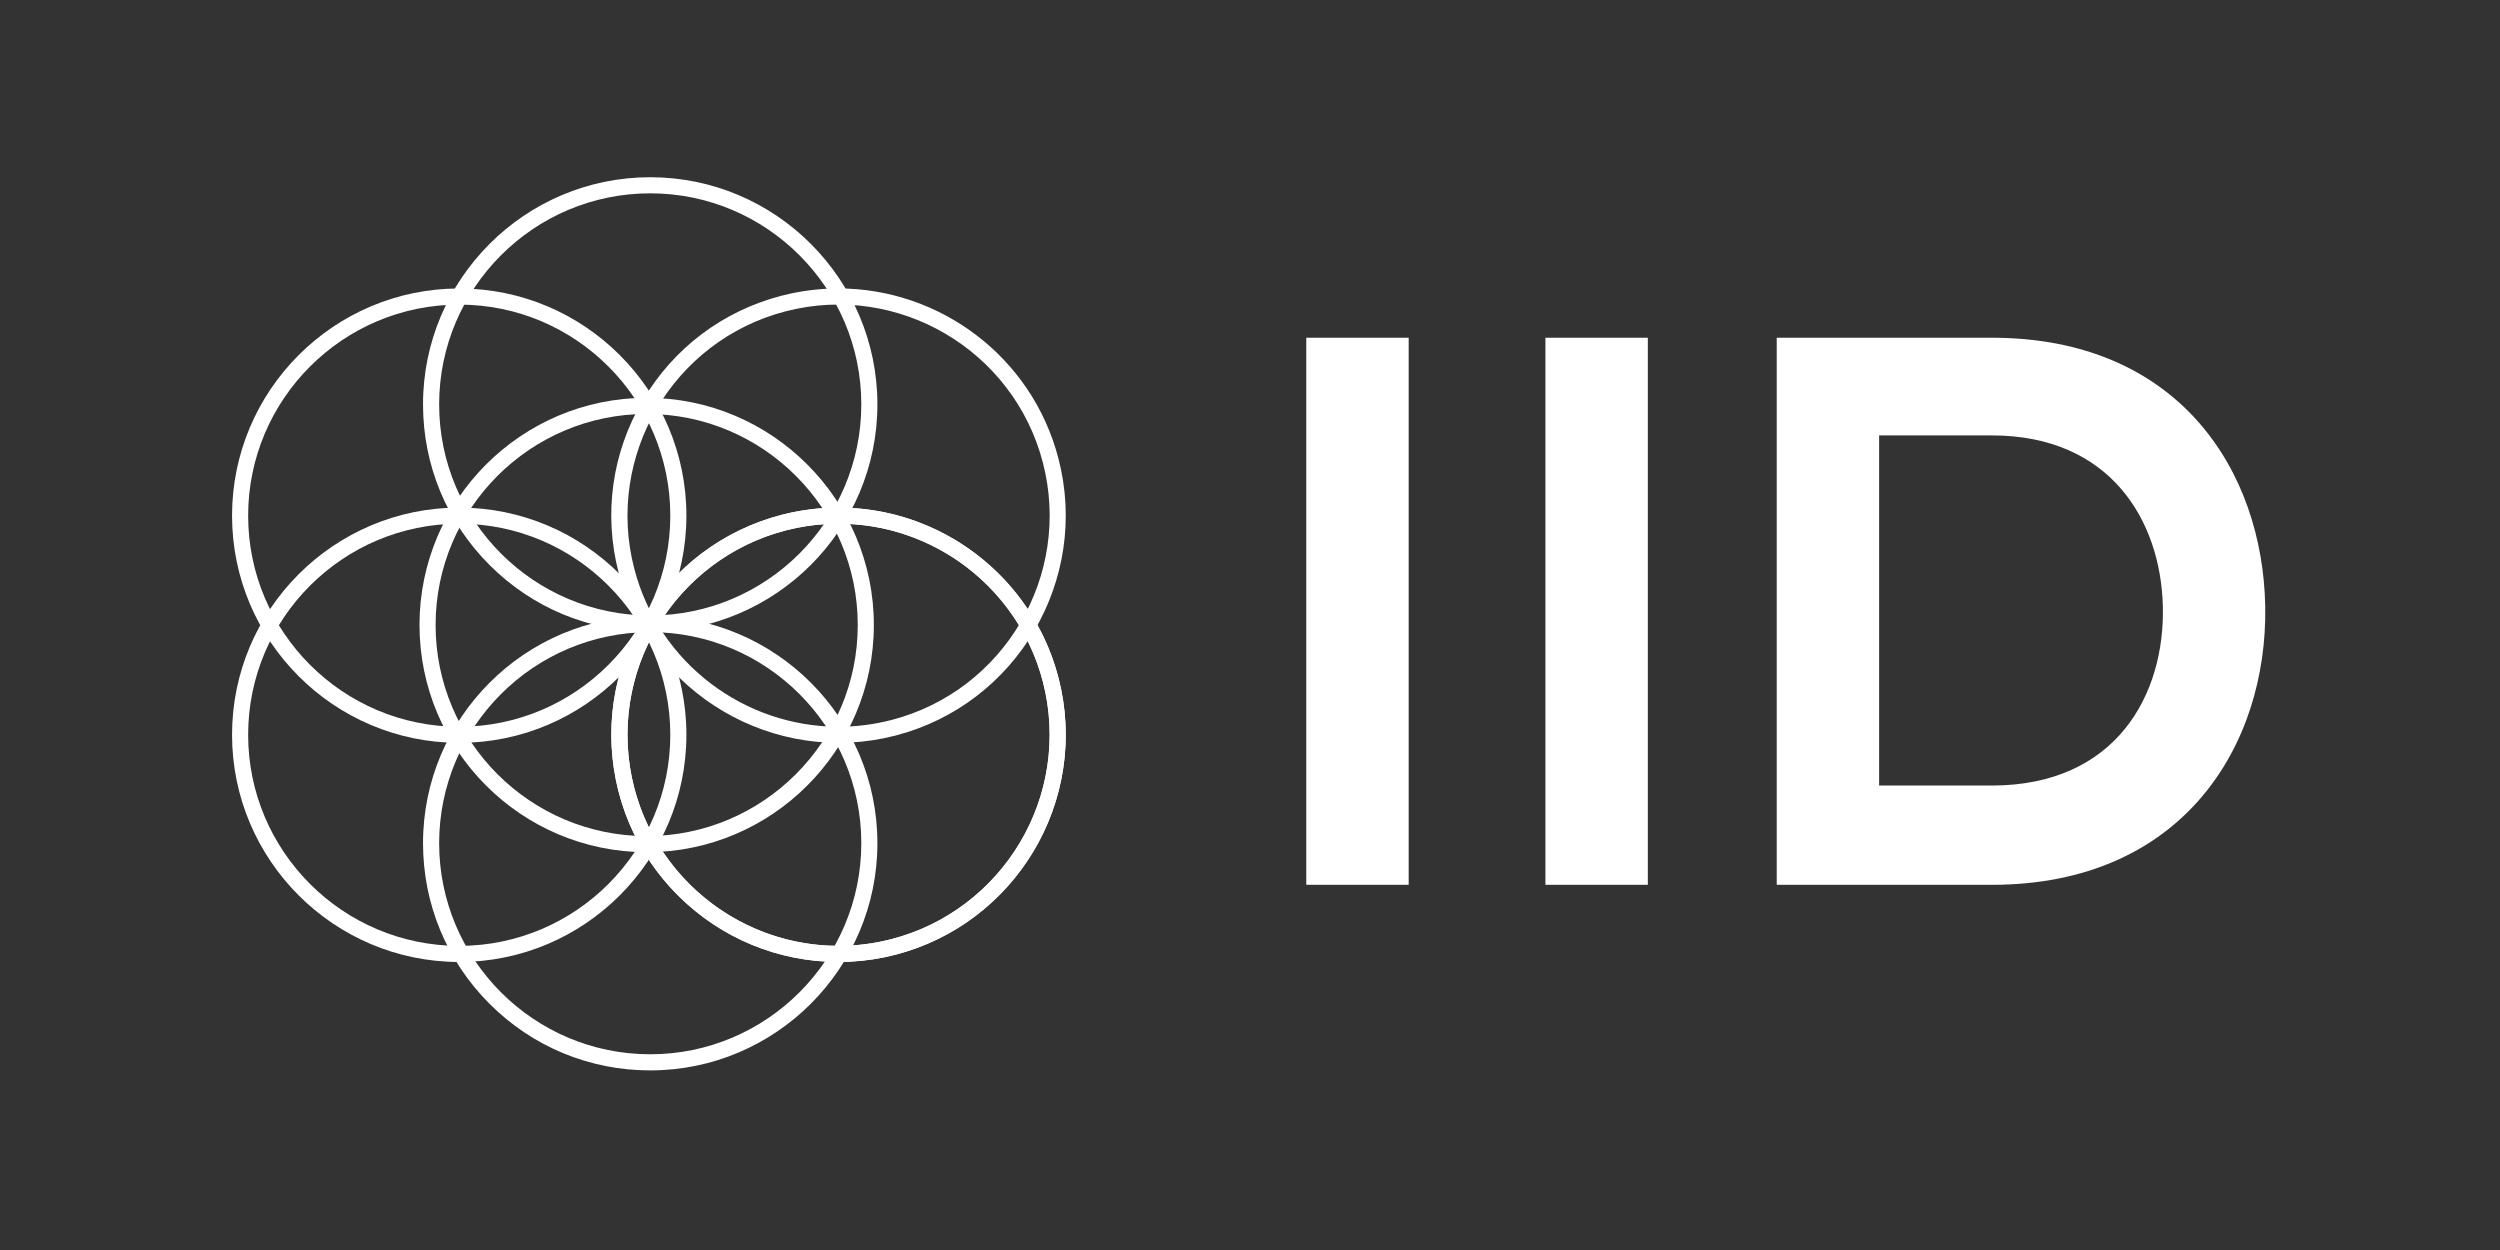 <?xml version="1.0" encoding="utf-8"?>
<!-- Generator: Adobe Illustrator 27.3.1, SVG Export Plug-In . SVG Version: 6.00 Build 0)  -->
<svg version="1.1" xmlns="http://www.w3.org/2000/svg" xmlns:xlink="http://www.w3.org/1999/xlink" x="0px" y="0px"
	 viewBox="0 0 1000 500" style="enable-background:new 0 0 1000 500;" xml:space="preserve">
<rect x="0" y="0" width="1000" height="500" fill="#333333" stroke="none"/>
<style type="text/css">
	.st0{fill:#FFFFFF;}
</style>
<g id="Layer_1">
</g>
<g id="Layer_2">
	<g>
		<g>
			<path class="st0" d="M522.51,353.93V135.09h40.96v218.84H522.51z"/>
			<path class="st0" d="M618.17,353.93V135.09h40.96v218.84H618.17z"/>
			<path class="st0" d="M906.09,242.63c0.94,55.34-32.82,111.3-109.42,111.3c-26.88,0-59.09,0-85.98,0V135.09
				c26.89,0,59.09,0,85.98,0C871.7,135.09,905.16,188.55,906.09,242.63z M751.65,314.22h45.02c49.71,0,69.4-36.27,68.47-71.9
				c-0.94-34.08-20.95-68.16-68.47-68.16h-45.02V314.22z"/>
		</g>
		<g>
			<g>
				<path class="st0" d="M183.69,115.39c50.11,0,90.87,40.77,90.87,90.87c0,50.11-40.76,90.88-90.87,90.88
					c-50.11,0-90.87-40.77-90.87-90.88C92.82,156.16,133.58,115.39,183.69,115.39z M183.69,290.7c46.55,0,84.43-37.88,84.43-84.43
					c0-46.55-37.87-84.43-84.43-84.43c-46.55,0-84.43,37.88-84.43,84.43C99.26,252.82,137.14,290.7,183.69,290.7z"/>
			</g>
			<g>
				<path class="st0" d="M335.41,115.38c40.41,0,77.38,27.19,87.98,68.08c12.57,48.5-16.66,98.19-65.17,110.76
					c-48.51,12.57-98.2-16.66-110.77-65.16c-6.09-23.5-2.66-47.96,9.64-68.88s32.03-35.8,55.53-41.89
					C320.24,116.33,327.89,115.38,335.41,115.38z M335.44,290.7c6.99,0,14.09-0.88,21.17-2.71c45.07-11.68,72.23-57.85,60.55-102.91
					c-11.68-45.07-57.85-72.23-102.91-60.55l0,0c-45.07,11.68-72.23,57.85-60.55,102.91C263.54,265.43,297.9,290.7,335.44,290.7z"/>
			</g>
			<g>
				<path class="st0" d="M335.41,203.03c40.41,0,77.38,27.19,87.98,68.08c12.57,48.5-16.66,98.19-65.17,110.76
					c-48.51,12.57-98.2-16.66-110.77-65.16c-6.09-23.5-2.66-47.96,9.64-68.88c12.31-20.92,32.03-35.79,55.53-41.89l0,0
					C320.24,203.98,327.89,203.03,335.41,203.03z M335.44,378.35c6.99,0,14.09-0.88,21.17-2.71
					c45.06-11.68,72.23-57.85,60.55-102.91c-9.85-37.99-44.2-63.25-81.74-63.26c-6.99,0-14.09,0.88-21.17,2.71l0,0
					c-45.07,11.68-72.23,57.85-60.55,102.91C263.54,353.09,297.9,378.35,335.44,378.35z"/>
			</g>
			<g>
				<path class="st0" d="M183.69,203.04c50.11,0,90.87,40.77,90.87,90.87c0,50.11-40.76,90.88-90.87,90.88
					c-50.11,0-90.87-40.77-90.87-90.88C92.82,243.81,133.58,203.04,183.69,203.04z M183.69,378.35c46.55,0,84.43-37.88,84.43-84.43
					c0-46.55-37.87-84.43-84.43-84.43c-46.55,0-84.43,37.88-84.43,84.43C99.26,340.47,137.14,378.35,183.69,378.35z"/>
			</g>
			<g>
				<path class="st0" d="M260.09,70.89c50.11,0,90.87,40.76,90.87,90.87c0,50.11-40.76,90.88-90.87,90.88
					c-24.27,0-47.09-9.45-64.26-26.62c-17.16-17.16-26.62-39.99-26.62-64.26C169.21,111.65,209.98,70.89,260.09,70.89z
					 M260.09,246.19c46.55,0,84.43-37.88,84.43-84.43c0-46.55-37.87-84.43-84.43-84.43c-46.55,0-84.43,37.87-84.43,84.43
					C175.66,208.31,213.53,246.19,260.09,246.19z"/>
			</g>
			<g>
				<path class="st0" d="M260.09,246.41c50.11,0,90.87,40.76,90.87,90.87c0,50.11-40.76,90.88-90.87,90.88
					c-24.27,0-47.09-9.45-64.26-26.62c-17.16-17.16-26.62-39.98-26.62-64.26C169.21,287.17,209.98,246.41,260.09,246.41z
					 M260.09,421.71c46.55,0,84.43-37.88,84.43-84.43c0-46.55-37.87-84.43-84.43-84.43c-46.55,0-84.43,37.87-84.43,84.43
					C175.66,383.83,213.53,421.71,260.09,421.71z"/>
			</g>
			<g>
				<path class="st0" d="M335.43,203.04c50.11,0,90.87,40.76,90.87,90.87c0,50.11-40.76,90.88-90.87,90.88
					c-24.27,0-47.09-9.45-64.26-26.62c-17.16-17.16-26.62-39.99-26.62-64.26C244.56,243.81,285.32,203.04,335.43,203.04z
					 M335.43,378.35c46.55,0,84.43-37.88,84.43-84.43c0-46.55-37.87-84.43-84.43-84.43c-46.55,0-84.43,37.87-84.43,84.43
					C251,340.47,288.87,378.35,335.43,378.35z"/>
			</g>
			<g>
				<path class="st0" d="M258.67,159.13c50.11,0,90.87,40.77,90.87,90.87c0,50.11-40.76,90.88-90.87,90.88
					c-50.11,0-90.87-40.77-90.87-90.88C167.8,199.9,208.57,159.13,258.67,159.13z M258.67,334.44c46.55,0,84.43-37.88,84.43-84.43
					c0-46.55-37.87-84.43-84.43-84.43c-46.55,0-84.43,37.88-84.43,84.43C174.24,296.56,212.12,334.44,258.67,334.44z"/>
			</g>
		</g>
	</g>
</g>
</svg>
